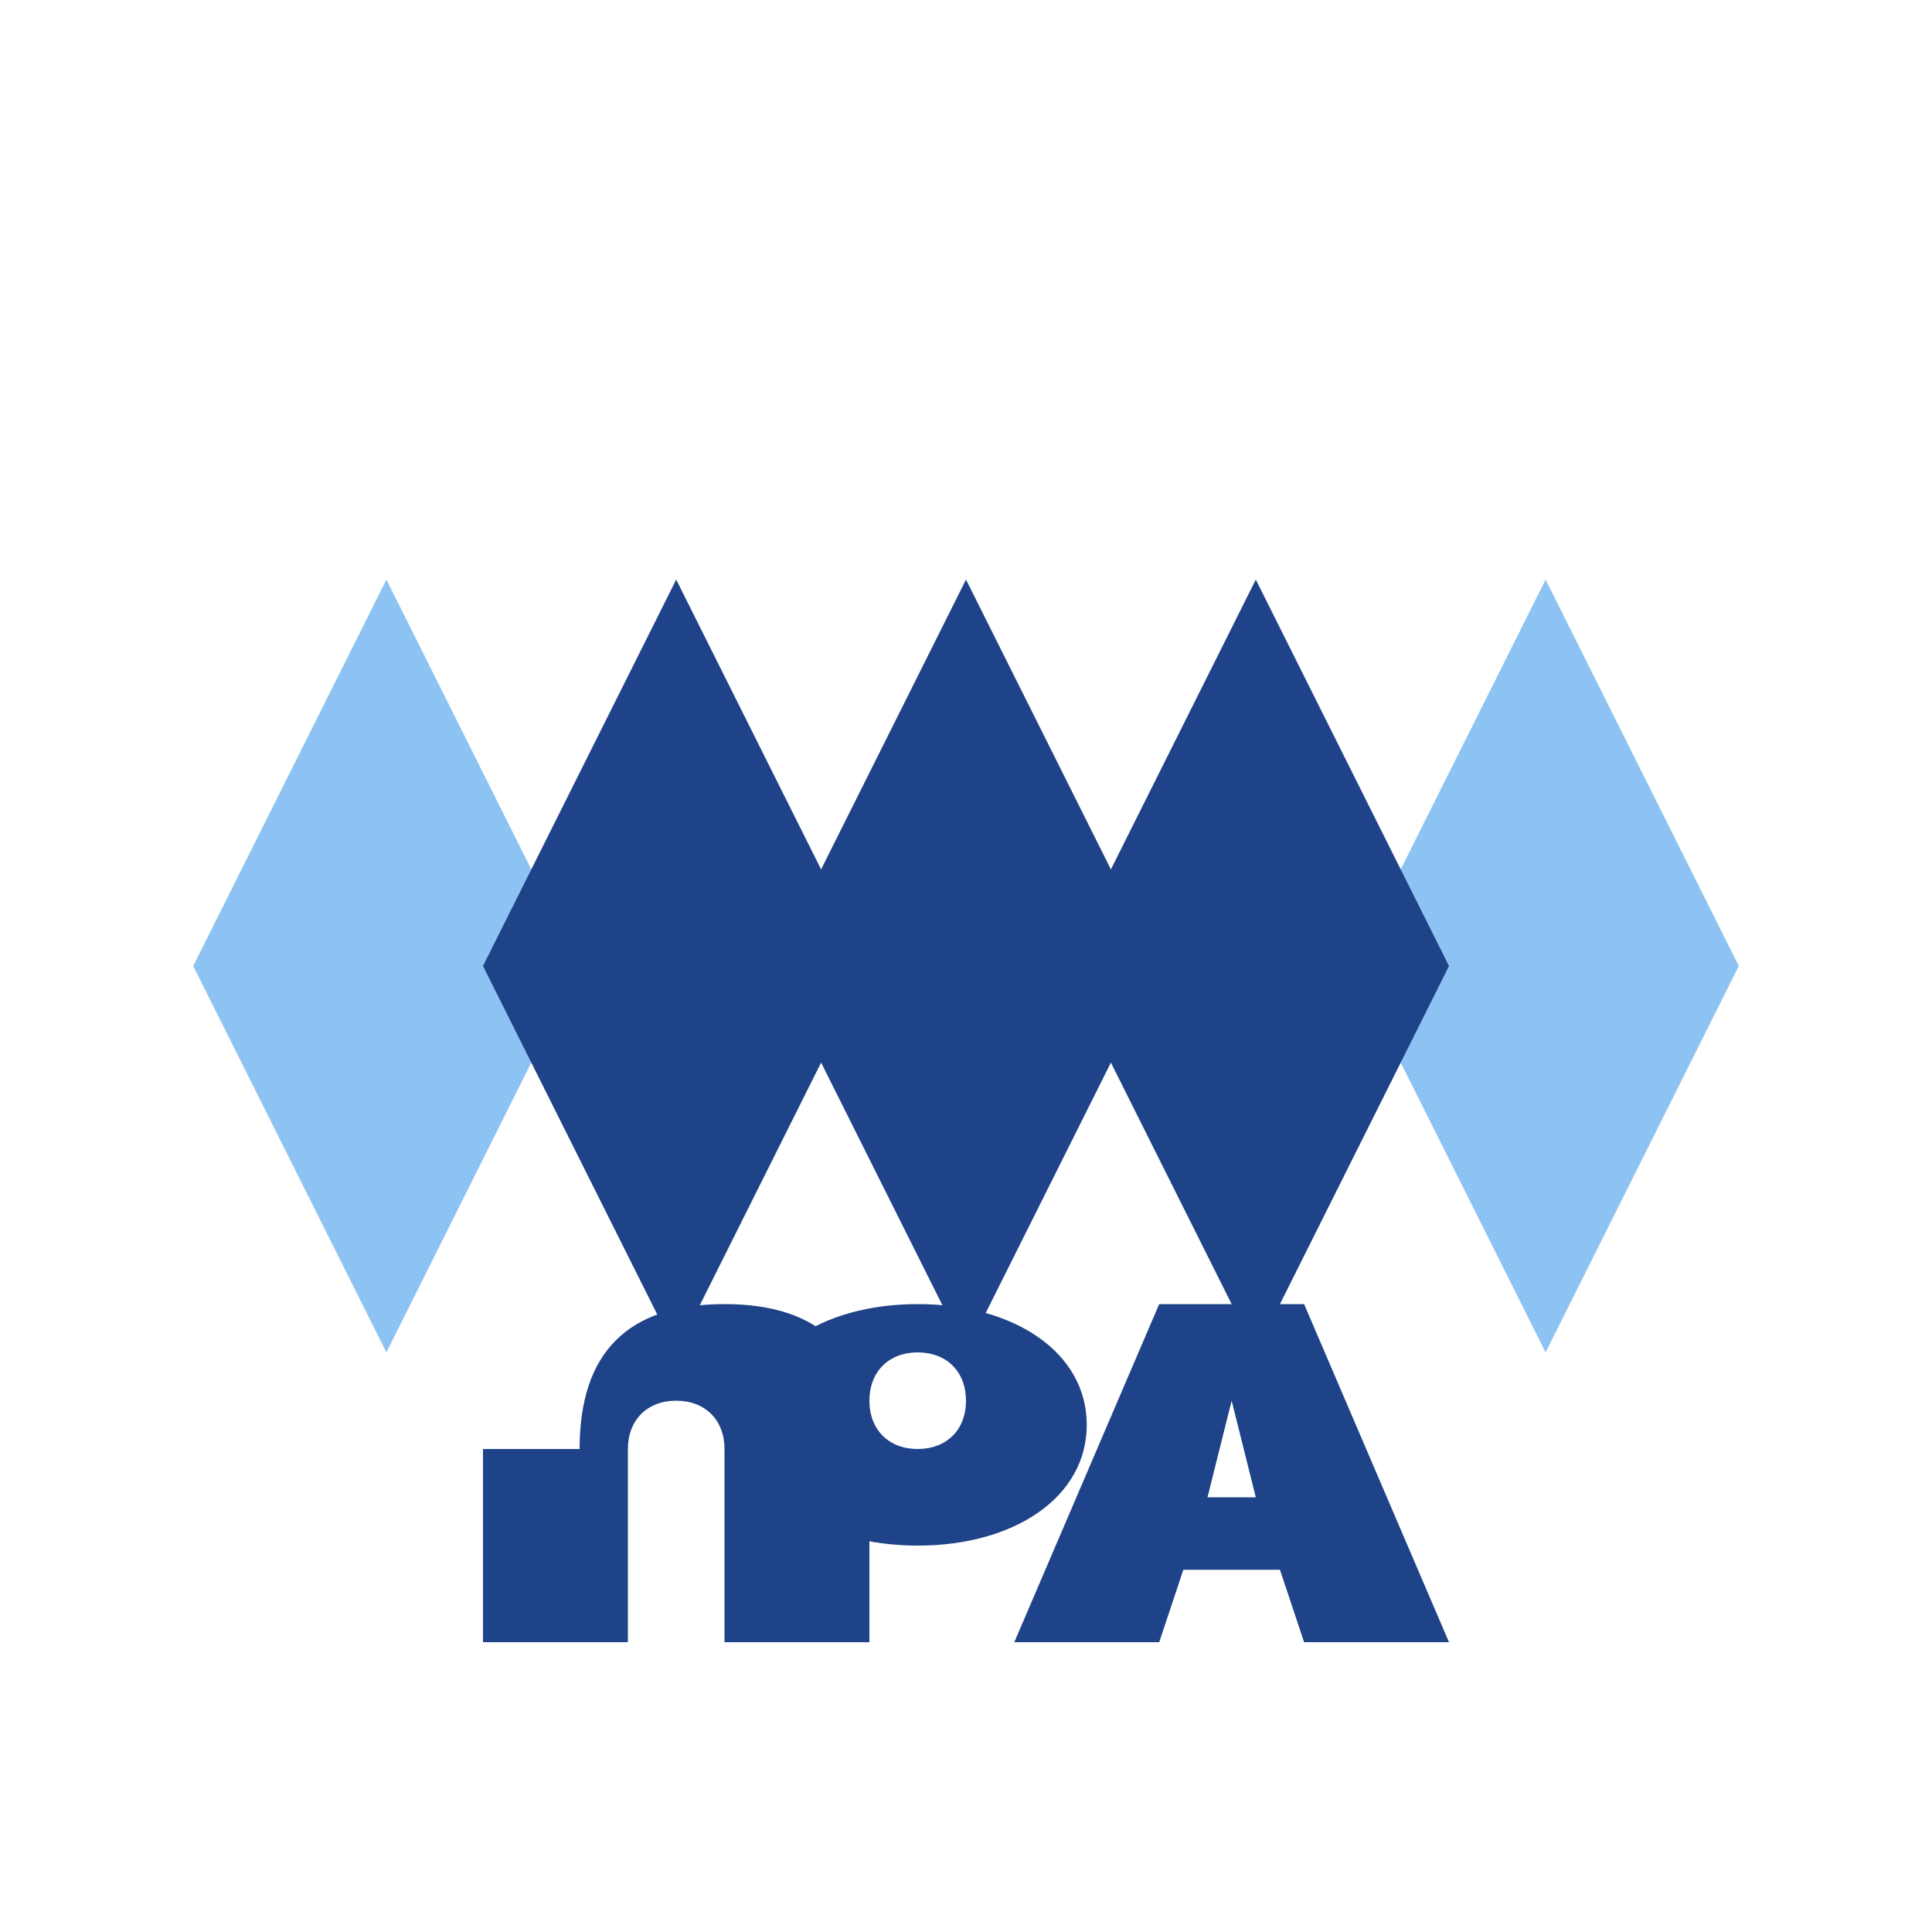 <?xml version="1.0" encoding="UTF-8" standalone="no"?>
<svg xmlns="http://www.w3.org/2000/svg" viewBox="0 0 200 200">
  <!-- Light blue shapes -->
  <path d="M40,60 L60,100 L40,140 L20,100 Z" fill="#8DC3F2"/>
  <path d="M160,60 L180,100 L160,140 L140,100 Z" fill="#8DC3F2"/>
  
  <!-- Dark blue shapes -->
  <path d="M70,60 L90,100 L70,140 L50,100 Z" fill="#1E4388"/>
  <path d="M100,60 L120,100 L100,140 L80,100 Z" fill="#1E4388"/>
  <path d="M130,60 L150,100 L130,140 L110,100 Z" fill="#1E4388"/>
  
  <!-- USV text -->
  <path d="M60,150 C60,140 65,135 75,135 C85,135 90,140 90,150 L90,170 L75,170 L75,150 C75,147 73,145 70,145 C67,145 65,147 65,150 L65,170 L50,170 L50,150 Z" fill="#1E4388"/>
  <path d="M95,135 C85,135 77.5,140 77.5,147.5 C77.5,155 85,160 95,160 C105,160 112.5,155 112.5,147.5 C112.5,140 105,135 95,135 Z M95,150 C92,150 90,148 90,145 C90,142 92,140 95,140 C98,140 100,142 100,145 C100,148 98,150 95,150 Z" fill="#1E4388"/>
  <path d="M120,135 L135,135 L150,170 L135,170 L132.5,162.5 L122.5,162.5 L120,170 L105,170 Z M125,155 L130,155 L127.5,145 Z" fill="#1E4388"/>
</svg>
